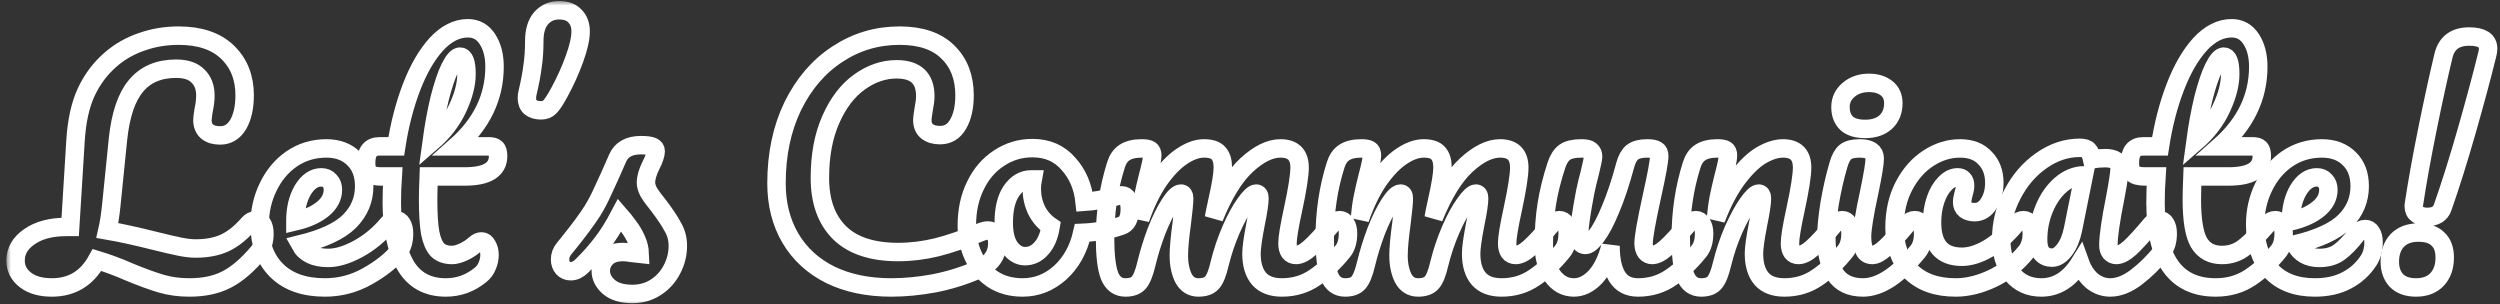 <svg width="271" height="33" viewBox="0 0 271 33" fill="none" xmlns="http://www.w3.org/2000/svg">
<rect x="0" y="0" width="271" height="33" fill="#333333" stroke="none"/>
<mask id="path-1-outside-1_3_9" maskUnits="userSpaceOnUse" x="0.688" y="0.112" width="271" height="33" fill="black">
<rect fill="white" x="0.688" y="0.112" width="271" height="33"/>
<path d="M27.768 23.864C28.045 23.864 28.259 23.992 28.408 24.248C28.579 24.504 28.664 24.856 28.664 25.304C28.664 26.136 28.461 26.797 28.056 27.288C26.861 28.717 25.699 29.72 24.568 30.296C23.459 30.872 22.115 31.16 20.536 31.16C19.427 31.16 18.403 31.021 17.464 30.744C16.525 30.467 15.384 30.051 14.04 29.496C12.824 28.963 11.651 28.525 10.52 28.184C9.432 30.168 7.8 31.16 5.624 31.16C4.429 31.16 3.48 30.893 2.776 30.36C2.051 29.805 1.688 29.101 1.688 28.248C1.688 27.203 2.189 26.339 3.192 25.656C4.195 24.952 5.528 24.6 7.192 24.6H7.608L8.184 15.288C8.312 13.155 8.696 11.395 9.336 10.008C9.976 8.621 10.861 7.437 11.992 6.456C12.973 5.603 14.093 4.963 15.352 4.536C16.611 4.088 17.944 3.864 19.352 3.864C21.656 3.864 23.427 4.461 24.664 5.656C25.901 6.851 26.52 8.408 26.52 10.328C26.52 11.629 26.285 12.685 25.816 13.496C25.347 14.285 24.696 14.68 23.864 14.68C23.267 14.68 22.797 14.541 22.456 14.264C22.115 13.965 21.944 13.549 21.944 13.016C21.944 12.824 21.987 12.472 22.072 11.96C22.2 11.363 22.264 10.829 22.264 10.36C22.264 9.464 21.997 8.76 21.464 8.248C20.952 7.715 20.163 7.448 19.096 7.448C17.219 7.448 15.768 8.067 14.744 9.304C13.72 10.52 13.069 12.44 12.792 15.064L12.056 22.328C11.949 23.352 11.811 24.237 11.64 24.984C13.005 25.219 14.712 25.592 16.76 26.104C17.955 26.403 18.872 26.616 19.512 26.744C20.152 26.872 20.717 26.936 21.208 26.936C22.445 26.936 23.501 26.733 24.376 26.328C25.272 25.901 26.115 25.229 26.904 24.312C27.16 24.013 27.448 23.864 27.768 23.864Z"/>
<path d="M42.902 23.864C43.179 23.864 43.392 23.992 43.542 24.248C43.712 24.504 43.798 24.856 43.798 25.304C43.798 26.157 43.595 26.819 43.19 27.288C42.4 28.248 41.28 29.133 39.83 29.944C38.4 30.755 36.864 31.16 35.222 31.16C32.982 31.16 31.243 30.552 30.006 29.336C28.768 28.12 28.15 26.456 28.15 24.344C28.15 22.872 28.459 21.507 29.078 20.248C29.696 18.968 30.55 17.955 31.638 17.208C32.747 16.461 33.995 16.088 35.382 16.088C36.619 16.088 37.611 16.461 38.358 17.208C39.104 17.933 39.478 18.925 39.478 20.184C39.478 21.656 38.944 22.925 37.878 23.992C36.832 25.037 35.051 25.869 32.534 26.488C33.067 27.469 34.08 27.96 35.574 27.96C36.534 27.96 37.622 27.629 38.838 26.968C40.075 26.285 41.142 25.4 42.038 24.312C42.294 24.013 42.582 23.864 42.902 23.864ZM34.838 19.224C34.048 19.224 33.376 19.683 32.822 20.6C32.288 21.517 32.022 22.627 32.022 23.928V23.992C33.28 23.693 34.272 23.245 34.998 22.648C35.723 22.051 36.086 21.357 36.086 20.568C36.086 20.163 35.968 19.843 35.734 19.608C35.52 19.352 35.222 19.224 34.838 19.224Z"/>
<path d="M46.472 19.128C46.43 20.195 46.408 21.027 46.408 21.624C46.408 23.16 46.483 24.365 46.632 25.24C46.803 26.093 47.07 26.712 47.432 27.096C47.816 27.459 48.339 27.64 49 27.64C49.342 27.64 49.747 27.533 50.216 27.32C50.686 27.107 51.112 26.829 51.496 26.488C51.731 26.275 51.966 26.168 52.2 26.168C52.456 26.168 52.659 26.317 52.808 26.616C52.979 26.893 53.064 27.235 53.064 27.64C53.064 28.045 52.979 28.44 52.808 28.824C52.659 29.208 52.424 29.528 52.104 29.784C50.995 30.701 49.736 31.16 48.328 31.16C46.302 31.16 44.819 30.317 43.88 28.632C42.942 26.925 42.472 24.707 42.472 21.976C42.472 21.037 42.504 20.088 42.568 19.128H41.32C40.68 19.128 40.243 19.011 40.008 18.776C39.795 18.541 39.688 18.168 39.688 17.656C39.688 16.461 40.168 15.864 41.128 15.864H42.952C43.315 13.517 43.87 11.373 44.616 9.432C45.363 7.491 46.259 5.944 47.304 4.792C48.371 3.64 49.512 3.064 50.728 3.064C51.624 3.064 52.328 3.459 52.84 4.248C53.352 5.037 53.608 6.029 53.608 7.224C53.608 10.531 52.222 13.411 49.448 15.864H53.032C53.374 15.864 53.619 15.939 53.768 16.088C53.918 16.237 53.992 16.515 53.992 16.92C53.992 18.392 52.787 19.128 50.376 19.128H46.472ZM49.864 6.136C49.544 6.136 49.182 6.541 48.776 7.352C48.392 8.141 48.019 9.251 47.656 10.68C47.315 12.088 47.027 13.656 46.792 15.384C48.051 14.296 48.99 13.08 49.608 11.736C50.248 10.371 50.568 9.133 50.568 8.024C50.568 6.765 50.334 6.136 49.864 6.136Z"/>
<path d="M58.652 11.96C58.183 11.96 57.809 11.853 57.532 11.64C57.255 11.427 57.116 11.085 57.116 10.616C57.116 10.424 57.148 10.2 57.212 9.944C57.447 8.963 57.617 8.056 57.724 7.224C57.852 6.392 57.916 5.464 57.916 4.44C57.916 3.373 58.161 2.552 58.652 1.976C59.164 1.4 59.815 1.112 60.604 1.112C61.372 1.112 61.948 1.325 62.332 1.752C62.737 2.157 62.94 2.712 62.94 3.416C62.94 4.163 62.716 5.155 62.268 6.392C61.82 7.629 61.276 8.835 60.636 10.008C60.209 10.797 59.868 11.32 59.612 11.576C59.377 11.832 59.057 11.96 58.652 11.96Z"/>
<path d="M68.55 31.864C67.441 31.864 66.588 31.608 65.99 31.096C65.415 30.584 65.126 30.008 65.126 29.368C65.126 28.813 65.329 28.333 65.734 27.928C66.14 27.523 66.737 27.32 67.526 27.32C67.804 27.32 68.124 27.352 68.487 27.416C68.871 27.459 69.159 27.491 69.35 27.512C69.329 26.957 69.201 26.435 68.966 25.944C68.753 25.453 68.476 24.984 68.135 24.536C67.793 24.067 67.473 23.661 67.174 23.32C66.513 24.579 65.852 25.624 65.191 26.456C64.55 27.288 63.846 28.077 63.078 28.824C62.694 29.208 62.289 29.4 61.862 29.4C61.521 29.4 61.244 29.283 61.031 29.048C60.817 28.792 60.711 28.483 60.711 28.12C60.711 27.693 60.86 27.299 61.158 26.936L61.575 26.424C62.748 24.973 63.633 23.779 64.231 22.84C64.615 22.221 64.999 21.485 65.382 20.632C65.788 19.779 66.311 18.616 66.951 17.144C67.356 16.205 68.198 15.736 69.478 15.736C70.076 15.736 70.492 15.789 70.727 15.896C70.961 16.003 71.079 16.173 71.079 16.408C71.079 16.536 71.036 16.739 70.951 17.016C70.865 17.293 70.748 17.571 70.599 17.848C70.215 18.616 70.022 19.267 70.022 19.8C70.022 20.12 70.129 20.472 70.343 20.856C70.577 21.24 70.929 21.72 71.398 22.296C72.081 23.192 72.593 23.96 72.934 24.6C73.297 25.219 73.478 25.901 73.478 26.648C73.478 27.544 73.265 28.397 72.838 29.208C72.433 29.997 71.857 30.637 71.111 31.128C70.364 31.619 69.51 31.864 68.55 31.864Z"/>
<path d="M96.621 31.16C94.082 31.16 91.874 30.701 89.997 29.784C88.12 28.845 86.68 27.523 85.677 25.816C84.674 24.109 84.173 22.125 84.173 19.864C84.173 16.728 84.76 13.944 85.933 11.512C87.128 9.08 88.738 7.203 90.765 5.88C92.792 4.536 95.042 3.864 97.517 3.864C99.821 3.864 101.57 4.461 102.765 5.656C103.96 6.829 104.557 8.387 104.557 10.328C104.557 11.629 104.322 12.675 103.853 13.464C103.405 14.253 102.754 14.648 101.901 14.648C101.304 14.648 100.834 14.509 100.493 14.232C100.152 13.955 99.981 13.549 99.981 13.016C99.981 12.824 100.024 12.472 100.109 11.96C100.237 11.32 100.301 10.808 100.301 10.424C100.301 8.483 99.266 7.512 97.197 7.512C95.789 7.512 94.445 7.971 93.165 8.888C91.885 9.805 90.85 11.16 90.061 12.952C89.272 14.723 88.877 16.835 88.877 19.288C88.877 21.848 89.592 23.832 91.021 25.24C92.45 26.627 94.562 27.32 97.357 27.32C98.744 27.32 100.141 27.149 101.549 26.808C102.978 26.445 104.557 25.901 106.285 25.176C106.605 25.048 106.872 24.984 107.085 24.984C107.426 24.984 107.682 25.112 107.853 25.368C108.024 25.624 108.109 25.955 108.109 26.36C108.109 27.661 107.405 28.621 105.997 29.24C104.482 29.901 102.904 30.392 101.261 30.712C99.64 31.011 98.093 31.16 96.621 31.16Z"/>
<path d="M121.606 21.176C121.883 21.176 122.097 21.315 122.246 21.592C122.395 21.869 122.47 22.221 122.47 22.648C122.47 23.672 122.161 24.28 121.542 24.472C120.262 24.92 118.854 25.176 117.318 25.24C116.913 27.032 116.113 28.472 114.918 29.56C113.723 30.627 112.369 31.16 110.854 31.16C109.574 31.16 108.475 30.851 107.558 30.232C106.662 29.613 105.979 28.792 105.51 27.768C105.041 26.744 104.806 25.635 104.806 24.44C104.806 22.819 105.115 21.379 105.734 20.12C106.353 18.84 107.206 17.848 108.294 17.144C109.382 16.419 110.587 16.056 111.91 16.056C113.531 16.056 114.833 16.621 115.814 17.752C116.817 18.861 117.403 20.237 117.574 21.88C118.577 21.816 119.771 21.603 121.158 21.24C121.329 21.197 121.478 21.176 121.606 21.176ZM111.11 27.768C111.793 27.768 112.379 27.491 112.87 26.936C113.382 26.381 113.723 25.581 113.894 24.536C113.233 24.088 112.721 23.501 112.358 22.776C112.017 22.051 111.846 21.283 111.846 20.472C111.846 20.131 111.878 19.789 111.942 19.448H111.782C110.929 19.448 110.214 19.864 109.638 20.696C109.083 21.507 108.806 22.659 108.806 24.152C108.806 25.325 109.03 26.221 109.478 26.84C109.947 27.459 110.491 27.768 111.11 27.768Z"/>
<path d="M121.995 31.16C121.185 31.16 120.609 30.733 120.268 29.88C119.948 29.027 119.787 27.661 119.787 25.784C119.787 23.011 120.182 20.376 120.971 17.88C121.163 17.261 121.473 16.813 121.899 16.536C122.347 16.237 122.966 16.088 123.756 16.088C124.182 16.088 124.481 16.141 124.651 16.248C124.822 16.355 124.908 16.557 124.908 16.856C124.908 17.197 124.747 17.965 124.427 19.16C124.214 20.013 124.043 20.76 123.915 21.4C123.787 22.019 123.681 22.797 123.595 23.736C124.171 22.072 124.854 20.664 125.644 19.512C126.454 18.36 127.275 17.507 128.107 16.952C128.961 16.376 129.761 16.088 130.508 16.088C131.254 16.088 131.777 16.259 132.076 16.6C132.396 16.941 132.555 17.464 132.555 18.168C132.555 18.851 132.353 20.088 131.947 21.88C131.777 22.648 131.66 23.224 131.596 23.608C132.662 20.984 133.846 19.075 135.148 17.88C136.449 16.685 137.665 16.088 138.796 16.088C140.182 16.088 140.876 16.781 140.876 18.168C140.876 19 140.641 20.504 140.172 22.68C139.766 24.536 139.564 25.763 139.564 26.36C139.564 27.213 139.873 27.64 140.492 27.64C140.918 27.64 141.419 27.384 141.995 26.872C142.593 26.339 143.382 25.485 144.363 24.312C144.619 24.013 144.908 23.864 145.228 23.864C145.505 23.864 145.718 23.992 145.868 24.248C146.038 24.504 146.124 24.856 146.124 25.304C146.124 26.157 145.921 26.819 145.516 27.288C144.598 28.419 143.606 29.347 142.54 30.072C141.494 30.797 140.3 31.16 138.956 31.16C137.868 31.16 137.046 30.851 136.492 30.232C135.937 29.592 135.66 28.675 135.66 27.48C135.66 26.883 135.809 25.816 136.107 24.28C136.385 22.936 136.523 22.008 136.523 21.496C136.523 21.155 136.406 20.984 136.172 20.984C135.894 20.984 135.5 21.347 134.988 22.072C134.476 22.776 133.964 23.715 133.452 24.888C132.94 26.061 132.524 27.299 132.204 28.6C131.969 29.624 131.692 30.307 131.372 30.648C131.073 30.989 130.582 31.16 129.9 31.16C129.196 31.16 128.662 30.829 128.299 30.168C127.958 29.485 127.787 28.664 127.787 27.704C127.787 26.893 127.894 25.72 128.107 24.184C128.278 22.819 128.364 21.923 128.364 21.496C128.364 21.155 128.246 20.984 128.011 20.984C127.691 20.984 127.286 21.368 126.796 22.136C126.305 22.904 125.825 23.885 125.355 25.08C124.907 26.275 124.545 27.448 124.268 28.6C124.033 29.603 123.756 30.285 123.436 30.648C123.137 30.989 122.657 31.16 121.995 31.16Z"/>
<path d="M145.808 31.16C144.997 31.16 144.421 30.733 144.08 29.88C143.76 29.027 143.6 27.661 143.6 25.784C143.6 23.011 143.995 20.376 144.784 17.88C144.976 17.261 145.285 16.813 145.712 16.536C146.16 16.237 146.779 16.088 147.568 16.088C147.995 16.088 148.293 16.141 148.464 16.248C148.635 16.355 148.72 16.557 148.72 16.856C148.72 17.197 148.56 17.965 148.24 19.16C148.027 20.013 147.856 20.76 147.728 21.4C147.6 22.019 147.493 22.797 147.408 23.736C147.984 22.072 148.667 20.664 149.456 19.512C150.267 18.36 151.088 17.507 151.92 16.952C152.773 16.376 153.573 16.088 154.32 16.088C155.067 16.088 155.589 16.259 155.888 16.6C156.208 16.941 156.368 17.464 156.368 18.168C156.368 18.851 156.165 20.088 155.76 21.88C155.589 22.648 155.472 23.224 155.408 23.608C156.475 20.984 157.659 19.075 158.96 17.88C160.261 16.685 161.477 16.088 162.608 16.088C163.995 16.088 164.688 16.781 164.688 18.168C164.688 19 164.453 20.504 163.984 22.68C163.579 24.536 163.376 25.763 163.376 26.36C163.376 27.213 163.685 27.64 164.304 27.64C164.731 27.64 165.232 27.384 165.808 26.872C166.405 26.339 167.195 25.485 168.176 24.312C168.432 24.013 168.72 23.864 169.04 23.864C169.317 23.864 169.531 23.992 169.68 24.248C169.851 24.504 169.936 24.856 169.936 25.304C169.936 26.157 169.733 26.819 169.328 27.288C168.411 28.419 167.419 29.347 166.352 30.072C165.307 30.797 164.112 31.16 162.768 31.16C161.68 31.16 160.859 30.851 160.304 30.232C159.749 29.592 159.472 28.675 159.472 27.48C159.472 26.883 159.621 25.816 159.92 24.28C160.197 22.936 160.336 22.008 160.336 21.496C160.336 21.155 160.219 20.984 159.984 20.984C159.707 20.984 159.312 21.347 158.8 22.072C158.288 22.776 157.776 23.715 157.264 24.888C156.752 26.061 156.336 27.299 156.016 28.6C155.781 29.624 155.504 30.307 155.184 30.648C154.885 30.989 154.395 31.16 153.712 31.16C153.008 31.16 152.475 30.829 152.112 30.168C151.771 29.485 151.6 28.664 151.6 27.704C151.6 26.893 151.707 25.72 151.92 24.184C152.091 22.819 152.176 21.923 152.176 21.496C152.176 21.155 152.059 20.984 151.824 20.984C151.504 20.984 151.099 21.368 150.608 22.136C150.117 22.904 149.637 23.885 149.168 25.08C148.72 26.275 148.357 27.448 148.08 28.6C147.845 29.603 147.568 30.285 147.248 30.648C146.949 30.989 146.469 31.16 145.808 31.16Z"/>
<path d="M170.613 31.16C169.653 31.16 168.863 30.723 168.245 29.848C167.647 28.952 167.348 27.843 167.348 26.52C167.348 24.92 167.455 23.459 167.669 22.136C167.882 20.792 168.234 19.373 168.725 17.88C168.938 17.24 169.236 16.781 169.62 16.504C170.004 16.227 170.613 16.088 171.445 16.088C171.914 16.088 172.234 16.163 172.404 16.312C172.596 16.461 172.693 16.685 172.693 16.984C172.693 17.155 172.575 17.731 172.34 18.712C172.127 19.501 171.957 20.216 171.829 20.856C171.402 23.096 171.189 24.589 171.189 25.336C171.189 25.784 171.242 26.104 171.348 26.296C171.455 26.467 171.626 26.552 171.861 26.552C172.181 26.552 172.575 26.232 173.044 25.592C173.535 24.952 174.047 23.981 174.581 22.68C175.135 21.379 175.668 19.779 176.18 17.88C176.351 17.24 176.607 16.781 176.949 16.504C177.311 16.227 177.845 16.088 178.549 16.088C179.039 16.088 179.38 16.152 179.572 16.28C179.764 16.387 179.861 16.6 179.861 16.92C179.861 17.453 179.594 18.915 179.061 21.304C178.463 24.035 178.165 25.72 178.165 26.36C178.165 26.765 178.25 27.085 178.421 27.32C178.591 27.533 178.815 27.64 179.092 27.64C179.519 27.64 180.02 27.384 180.596 26.872C181.194 26.339 181.983 25.485 182.965 24.312C183.221 24.013 183.509 23.864 183.829 23.864C184.106 23.864 184.319 23.992 184.469 24.248C184.639 24.504 184.725 24.856 184.725 25.304C184.725 26.157 184.522 26.819 184.117 27.288C183.199 28.419 182.207 29.347 181.141 30.072C180.095 30.797 178.901 31.16 177.557 31.16C176.533 31.16 175.775 30.765 175.285 29.976C174.815 29.187 174.581 28.077 174.581 26.648C174.218 28.099 173.674 29.219 172.949 30.008C172.223 30.776 171.445 31.16 170.613 31.16Z"/>
<path d="M184.402 31.16C183.591 31.16 183.015 30.733 182.674 29.88C182.354 29.027 182.194 27.661 182.194 25.784C182.194 23.011 182.588 20.376 183.378 17.88C183.57 17.261 183.879 16.813 184.306 16.536C184.754 16.237 185.372 16.088 186.162 16.088C186.588 16.088 186.887 16.141 187.058 16.248C187.228 16.355 187.314 16.557 187.314 16.856C187.314 17.197 187.154 17.965 186.834 19.16C186.62 20.013 186.45 20.76 186.322 21.4C186.194 22.04 186.087 22.829 186.002 23.768C186.706 21.933 187.495 20.44 188.37 19.288C189.244 18.136 190.098 17.315 190.93 16.824C191.783 16.333 192.562 16.088 193.266 16.088C194.652 16.088 195.346 16.781 195.346 18.168C195.346 19 195.111 20.504 194.642 22.68C194.236 24.536 194.034 25.763 194.034 26.36C194.034 27.213 194.343 27.64 194.962 27.64C195.388 27.64 195.89 27.384 196.466 26.872C197.063 26.339 197.852 25.485 198.834 24.312C199.09 24.013 199.378 23.864 199.698 23.864C199.975 23.864 200.188 23.992 200.338 24.248C200.508 24.504 200.594 24.856 200.594 25.304C200.594 26.157 200.391 26.819 199.986 27.288C199.068 28.419 198.076 29.347 197.01 30.072C195.964 30.797 194.77 31.16 193.426 31.16C192.338 31.16 191.516 30.851 190.962 30.232C190.407 29.592 190.13 28.675 190.13 27.48C190.13 26.883 190.279 25.816 190.578 24.28C190.855 22.936 190.994 22.008 190.994 21.496C190.994 21.155 190.876 20.984 190.642 20.984C190.364 20.984 189.97 21.347 189.458 22.072C188.967 22.776 188.455 23.715 187.922 24.888C187.41 26.061 186.994 27.299 186.674 28.6C186.439 29.603 186.162 30.285 185.842 30.648C185.543 30.989 185.063 31.16 184.402 31.16Z"/>
<path d="M202.197 13.976C201.301 13.976 200.629 13.773 200.181 13.368C199.733 12.941 199.509 12.355 199.509 11.608C199.509 10.861 199.797 10.243 200.373 9.752C200.97 9.24 201.706 8.984 202.581 8.984C203.37 8.984 204.01 9.176 204.501 9.56C204.991 9.944 205.237 10.488 205.237 11.192C205.237 12.045 204.959 12.728 204.405 13.24C203.85 13.731 203.114 13.976 202.197 13.976ZM201.941 31.16C200.554 31.16 199.541 30.669 198.901 29.688C198.282 28.707 197.973 27.405 197.973 25.784C197.973 24.824 198.09 23.597 198.325 22.104C198.581 20.589 198.901 19.181 199.285 17.88C199.477 17.197 199.733 16.728 200.053 16.472C200.373 16.216 200.885 16.088 201.589 16.088C202.677 16.088 203.221 16.451 203.221 17.176C203.221 17.709 203.018 18.947 202.613 20.888C202.101 23.235 201.845 24.824 201.845 25.656C201.845 26.296 201.93 26.787 202.101 27.128C202.271 27.469 202.559 27.64 202.965 27.64C203.349 27.64 203.829 27.373 204.405 26.84C204.981 26.307 205.749 25.464 206.709 24.312C206.965 24.013 207.253 23.864 207.573 23.864C207.85 23.864 208.063 23.992 208.213 24.248C208.383 24.504 208.469 24.856 208.469 25.304C208.469 26.157 208.266 26.819 207.861 27.288C205.749 29.869 203.775 31.16 201.941 31.16Z"/>
<path d="M211.992 31.16C209.901 31.16 208.269 30.573 207.096 29.4C205.944 28.205 205.368 26.637 205.368 24.696C205.368 22.968 205.709 21.453 206.392 20.152C207.074 18.851 207.96 17.848 209.048 17.144C210.136 16.44 211.277 16.088 212.472 16.088C213.645 16.088 214.552 16.44 215.192 17.144C215.853 17.827 216.184 18.712 216.184 19.8C216.184 20.696 215.981 21.453 215.576 22.072C215.192 22.691 214.68 23 214.04 23C213.634 23 213.304 22.904 213.048 22.712C212.813 22.52 212.696 22.253 212.696 21.912C212.696 21.763 212.717 21.592 212.76 21.4C212.802 21.208 212.834 21.069 212.856 20.984C212.962 20.664 213.016 20.365 213.016 20.088C213.016 19.811 212.941 19.597 212.792 19.448C212.664 19.299 212.472 19.224 212.216 19.224C211.725 19.224 211.266 19.448 210.84 19.896C210.413 20.323 210.072 20.909 209.816 21.656C209.56 22.403 209.432 23.224 209.432 24.12C209.432 26.595 210.509 27.832 212.664 27.832C213.538 27.832 214.477 27.544 215.48 26.968C216.504 26.371 217.506 25.485 218.488 24.312C218.744 24.013 219.032 23.864 219.352 23.864C219.629 23.864 219.842 23.992 219.992 24.248C220.162 24.504 220.248 24.856 220.248 25.304C220.248 26.115 220.045 26.776 219.64 27.288C218.637 28.525 217.432 29.485 216.024 30.168C214.637 30.829 213.293 31.16 211.992 31.16Z"/>
<path d="M221.285 31.16C219.962 31.16 218.906 30.68 218.117 29.72C217.327 28.76 216.932 27.501 216.932 25.944C216.932 24.237 217.327 22.627 218.117 21.112C218.906 19.576 219.951 18.349 221.253 17.432C222.575 16.493 223.973 16.024 225.445 16.024C225.914 16.024 226.223 16.12 226.372 16.312C226.543 16.483 226.682 16.803 226.788 17.272C227.236 17.187 227.706 17.144 228.197 17.144C229.242 17.144 229.764 17.517 229.764 18.264C229.764 18.712 229.604 19.779 229.285 21.464C228.794 23.917 228.549 25.624 228.549 26.584C228.549 26.904 228.623 27.16 228.773 27.352C228.943 27.544 229.157 27.64 229.413 27.64C229.818 27.64 230.309 27.384 230.885 26.872C231.461 26.339 232.239 25.485 233.221 24.312C233.477 24.013 233.765 23.864 234.085 23.864C234.362 23.864 234.575 23.992 234.725 24.248C234.895 24.504 234.98 24.856 234.98 25.304C234.98 26.157 234.778 26.819 234.372 27.288C233.498 28.376 232.57 29.293 231.589 30.04C230.607 30.787 229.658 31.16 228.74 31.16C228.036 31.16 227.386 30.925 226.788 30.456C226.212 29.965 225.775 29.304 225.477 28.472C224.367 30.264 222.97 31.16 221.285 31.16ZM222.436 27.928C222.906 27.928 223.354 27.651 223.781 27.096C224.207 26.541 224.516 25.805 224.708 24.888L225.893 19C224.997 19.021 224.164 19.363 223.396 20.024C222.65 20.664 222.053 21.517 221.605 22.584C221.157 23.651 220.932 24.781 220.932 25.976C220.932 26.637 221.06 27.128 221.316 27.448C221.594 27.768 221.967 27.928 222.436 27.928Z"/>
<path d="M246.652 23.864C246.929 23.864 247.142 23.992 247.292 24.248C247.462 24.504 247.548 24.856 247.548 25.304C247.548 26.157 247.345 26.819 246.94 27.288C246.022 28.419 245.02 29.347 243.932 30.072C242.844 30.797 241.596 31.16 240.188 31.16C235.836 31.16 233.66 28.099 233.66 21.976C233.66 21.037 233.692 20.088 233.756 19.128H232.508C231.868 19.128 231.43 19.011 231.196 18.776C230.982 18.541 230.876 18.168 230.876 17.656C230.876 16.461 231.356 15.864 232.316 15.864H234.14C234.502 13.517 235.057 11.373 235.804 9.432C236.55 7.491 237.446 5.944 238.492 4.792C239.558 3.64 240.7 3.064 241.916 3.064C242.812 3.064 243.516 3.459 244.028 4.248C244.54 5.037 244.796 6.029 244.796 7.224C244.796 10.531 243.409 13.411 240.636 15.864H244.22C244.561 15.864 244.806 15.939 244.956 16.088C245.105 16.237 245.18 16.515 245.18 16.92C245.18 18.392 243.974 19.128 241.564 19.128H237.66C237.617 20.195 237.596 21.027 237.596 21.624C237.596 23.843 237.852 25.4 238.364 26.296C238.897 27.192 239.729 27.64 240.86 27.64C241.777 27.64 242.588 27.363 243.292 26.808C243.996 26.253 244.828 25.421 245.788 24.312C246.044 24.013 246.332 23.864 246.652 23.864ZM241.052 6.136C240.732 6.136 240.369 6.541 239.964 7.352C239.58 8.141 239.206 9.251 238.844 10.68C238.502 12.088 238.214 13.656 237.98 15.384C239.238 14.296 240.177 13.08 240.796 11.736C241.436 10.371 241.756 9.133 241.756 8.024C241.756 6.765 241.521 6.136 241.052 6.136Z"/>
<path d="M256.398 24.824C256.676 24.824 256.889 24.952 257.038 25.208C257.209 25.464 257.294 25.816 257.294 26.264C257.294 27.032 257.113 27.693 256.75 28.248C256.153 29.165 255.364 29.88 254.382 30.392C253.422 30.904 252.27 31.16 250.926 31.16C248.878 31.16 247.289 30.552 246.158 29.336C245.028 28.099 244.462 26.435 244.462 24.344C244.462 22.872 244.772 21.507 245.39 20.248C246.009 18.968 246.862 17.955 247.95 17.208C249.06 16.461 250.308 16.088 251.694 16.088C252.932 16.088 253.924 16.461 254.67 17.208C255.417 17.933 255.79 18.925 255.79 20.184C255.79 21.656 255.257 22.925 254.19 23.992C253.145 25.037 251.353 25.869 248.814 26.488C249.326 27.469 250.19 27.96 251.406 27.96C252.281 27.96 252.996 27.757 253.55 27.352C254.126 26.947 254.788 26.264 255.534 25.304C255.79 24.984 256.078 24.824 256.398 24.824ZM251.15 19.224C250.361 19.224 249.689 19.683 249.134 20.6C248.601 21.517 248.334 22.627 248.334 23.928V23.992C249.593 23.693 250.585 23.245 251.31 22.648C252.036 22.051 252.398 21.357 252.398 20.568C252.398 20.163 252.281 19.843 252.046 19.608C251.833 19.352 251.534 19.224 251.15 19.224Z"/>
<path d="M263.12 23.512C262.693 23.512 262.341 23.416 262.064 23.224C261.787 23.032 261.648 22.733 261.648 22.328L261.68 22.072C262.043 19.683 262.533 16.963 263.152 13.912C263.771 10.861 264.347 8.227 264.88 6.008C265.221 4.643 266.149 3.96 267.664 3.96C269.029 3.96 269.712 4.397 269.712 5.272C269.712 5.464 269.68 5.677 269.616 5.912C269.061 8.173 268.325 10.915 267.408 14.136C266.491 17.336 265.616 20.12 264.784 22.488C264.549 23.171 263.995 23.512 263.12 23.512ZM261.904 31.16C260.965 31.16 260.251 30.904 259.76 30.392C259.291 29.88 259.056 29.208 259.056 28.376C259.056 27.416 259.323 26.648 259.856 26.072C260.411 25.496 261.179 25.208 262.16 25.208C263.099 25.208 263.803 25.443 264.272 25.912C264.763 26.36 265.008 27.032 265.008 27.928C265.008 28.909 264.731 29.699 264.176 30.296C263.621 30.872 262.864 31.16 261.904 31.16Z"/>
</mask>
<path d="M27.768 23.864C28.045 23.864 28.259 23.992 28.408 24.248C28.579 24.504 28.664 24.856 28.664 25.304C28.664 26.136 28.461 26.797 28.056 27.288C26.861 28.717 25.699 29.72 24.568 30.296C23.459 30.872 22.115 31.16 20.536 31.16C19.427 31.16 18.403 31.021 17.464 30.744C16.525 30.467 15.384 30.051 14.04 29.496C12.824 28.963 11.651 28.525 10.52 28.184C9.432 30.168 7.8 31.16 5.624 31.16C4.429 31.16 3.48 30.893 2.776 30.36C2.051 29.805 1.688 29.101 1.688 28.248C1.688 27.203 2.189 26.339 3.192 25.656C4.195 24.952 5.528 24.6 7.192 24.6H7.608L8.184 15.288C8.312 13.155 8.696 11.395 9.336 10.008C9.976 8.621 10.861 7.437 11.992 6.456C12.973 5.603 14.093 4.963 15.352 4.536C16.611 4.088 17.944 3.864 19.352 3.864C21.656 3.864 23.427 4.461 24.664 5.656C25.901 6.851 26.52 8.408 26.52 10.328C26.52 11.629 26.285 12.685 25.816 13.496C25.347 14.285 24.696 14.68 23.864 14.68C23.267 14.68 22.797 14.541 22.456 14.264C22.115 13.965 21.944 13.549 21.944 13.016C21.944 12.824 21.987 12.472 22.072 11.96C22.2 11.363 22.264 10.829 22.264 10.36C22.264 9.464 21.997 8.76 21.464 8.248C20.952 7.715 20.163 7.448 19.096 7.448C17.219 7.448 15.768 8.067 14.744 9.304C13.72 10.52 13.069 12.44 12.792 15.064L12.056 22.328C11.949 23.352 11.811 24.237 11.64 24.984C13.005 25.219 14.712 25.592 16.76 26.104C17.955 26.403 18.872 26.616 19.512 26.744C20.152 26.872 20.717 26.936 21.208 26.936C22.445 26.936 23.501 26.733 24.376 26.328C25.272 25.901 26.115 25.229 26.904 24.312C27.16 24.013 27.448 23.864 27.768 23.864Z" stroke="white" stroke-width="2" mask="url(#path-1-outside-1_3_9)"/>
<path d="M42.902 23.864C43.179 23.864 43.392 23.992 43.542 24.248C43.712 24.504 43.798 24.856 43.798 25.304C43.798 26.157 43.595 26.819 43.19 27.288C42.4 28.248 41.28 29.133 39.83 29.944C38.4 30.755 36.864 31.16 35.222 31.16C32.982 31.16 31.243 30.552 30.006 29.336C28.768 28.12 28.15 26.456 28.15 24.344C28.15 22.872 28.459 21.507 29.078 20.248C29.696 18.968 30.55 17.955 31.638 17.208C32.747 16.461 33.995 16.088 35.382 16.088C36.619 16.088 37.611 16.461 38.358 17.208C39.104 17.933 39.478 18.925 39.478 20.184C39.478 21.656 38.944 22.925 37.878 23.992C36.832 25.037 35.051 25.869 32.534 26.488C33.067 27.469 34.08 27.96 35.574 27.96C36.534 27.96 37.622 27.629 38.838 26.968C40.075 26.285 41.142 25.4 42.038 24.312C42.294 24.013 42.582 23.864 42.902 23.864ZM34.838 19.224C34.048 19.224 33.376 19.683 32.822 20.6C32.288 21.517 32.022 22.627 32.022 23.928V23.992C33.28 23.693 34.272 23.245 34.998 22.648C35.723 22.051 36.086 21.357 36.086 20.568C36.086 20.163 35.968 19.843 35.734 19.608C35.52 19.352 35.222 19.224 34.838 19.224Z" stroke="white" stroke-width="2" mask="url(#path-1-outside-1_3_9)"/>
<path d="M46.472 19.128C46.43 20.195 46.408 21.027 46.408 21.624C46.408 23.16 46.483 24.365 46.632 25.24C46.803 26.093 47.07 26.712 47.432 27.096C47.816 27.459 48.339 27.64 49 27.64C49.342 27.64 49.747 27.533 50.216 27.32C50.686 27.107 51.112 26.829 51.496 26.488C51.731 26.275 51.966 26.168 52.2 26.168C52.456 26.168 52.659 26.317 52.808 26.616C52.979 26.893 53.064 27.235 53.064 27.64C53.064 28.045 52.979 28.44 52.808 28.824C52.659 29.208 52.424 29.528 52.104 29.784C50.995 30.701 49.736 31.16 48.328 31.16C46.302 31.16 44.819 30.317 43.88 28.632C42.942 26.925 42.472 24.707 42.472 21.976C42.472 21.037 42.504 20.088 42.568 19.128H41.32C40.68 19.128 40.243 19.011 40.008 18.776C39.795 18.541 39.688 18.168 39.688 17.656C39.688 16.461 40.168 15.864 41.128 15.864H42.952C43.315 13.517 43.87 11.373 44.616 9.432C45.363 7.491 46.259 5.944 47.304 4.792C48.371 3.64 49.512 3.064 50.728 3.064C51.624 3.064 52.328 3.459 52.84 4.248C53.352 5.037 53.608 6.029 53.608 7.224C53.608 10.531 52.222 13.411 49.448 15.864H53.032C53.374 15.864 53.619 15.939 53.768 16.088C53.918 16.237 53.992 16.515 53.992 16.92C53.992 18.392 52.787 19.128 50.376 19.128H46.472ZM49.864 6.136C49.544 6.136 49.182 6.541 48.776 7.352C48.392 8.141 48.019 9.251 47.656 10.68C47.315 12.088 47.027 13.656 46.792 15.384C48.051 14.296 48.99 13.08 49.608 11.736C50.248 10.371 50.568 9.133 50.568 8.024C50.568 6.765 50.334 6.136 49.864 6.136Z" stroke="white" stroke-width="2" mask="url(#path-1-outside-1_3_9)"/>
<path d="M58.652 11.96C58.183 11.96 57.809 11.853 57.532 11.64C57.255 11.427 57.116 11.085 57.116 10.616C57.116 10.424 57.148 10.2 57.212 9.944C57.447 8.963 57.617 8.056 57.724 7.224C57.852 6.392 57.916 5.464 57.916 4.44C57.916 3.373 58.161 2.552 58.652 1.976C59.164 1.4 59.815 1.112 60.604 1.112C61.372 1.112 61.948 1.325 62.332 1.752C62.737 2.157 62.94 2.712 62.94 3.416C62.94 4.163 62.716 5.155 62.268 6.392C61.82 7.629 61.276 8.835 60.636 10.008C60.209 10.797 59.868 11.32 59.612 11.576C59.377 11.832 59.057 11.96 58.652 11.96Z" stroke="white" stroke-width="2" mask="url(#path-1-outside-1_3_9)"/>
<path d="M68.55 31.864C67.441 31.864 66.588 31.608 65.99 31.096C65.415 30.584 65.126 30.008 65.126 29.368C65.126 28.813 65.329 28.333 65.734 27.928C66.14 27.523 66.737 27.32 67.526 27.32C67.804 27.32 68.124 27.352 68.487 27.416C68.871 27.459 69.159 27.491 69.35 27.512C69.329 26.957 69.201 26.435 68.966 25.944C68.753 25.453 68.476 24.984 68.135 24.536C67.793 24.067 67.473 23.661 67.174 23.32C66.513 24.579 65.852 25.624 65.191 26.456C64.55 27.288 63.846 28.077 63.078 28.824C62.694 29.208 62.289 29.4 61.862 29.4C61.521 29.4 61.244 29.283 61.031 29.048C60.817 28.792 60.711 28.483 60.711 28.12C60.711 27.693 60.86 27.299 61.158 26.936L61.575 26.424C62.748 24.973 63.633 23.779 64.231 22.84C64.615 22.221 64.999 21.485 65.382 20.632C65.788 19.779 66.311 18.616 66.951 17.144C67.356 16.205 68.198 15.736 69.478 15.736C70.076 15.736 70.492 15.789 70.727 15.896C70.961 16.003 71.079 16.173 71.079 16.408C71.079 16.536 71.036 16.739 70.951 17.016C70.865 17.293 70.748 17.571 70.599 17.848C70.215 18.616 70.022 19.267 70.022 19.8C70.022 20.12 70.129 20.472 70.343 20.856C70.577 21.24 70.929 21.72 71.398 22.296C72.081 23.192 72.593 23.96 72.934 24.6C73.297 25.219 73.478 25.901 73.478 26.648C73.478 27.544 73.265 28.397 72.838 29.208C72.433 29.997 71.857 30.637 71.111 31.128C70.364 31.619 69.51 31.864 68.55 31.864Z" stroke="white" stroke-width="2" mask="url(#path-1-outside-1_3_9)"/>
<path d="M96.621 31.16C94.082 31.16 91.874 30.701 89.997 29.784C88.12 28.845 86.68 27.523 85.677 25.816C84.674 24.109 84.173 22.125 84.173 19.864C84.173 16.728 84.76 13.944 85.933 11.512C87.128 9.08 88.738 7.203 90.765 5.88C92.792 4.536 95.042 3.864 97.517 3.864C99.821 3.864 101.57 4.461 102.765 5.656C103.96 6.829 104.557 8.387 104.557 10.328C104.557 11.629 104.322 12.675 103.853 13.464C103.405 14.253 102.754 14.648 101.901 14.648C101.304 14.648 100.834 14.509 100.493 14.232C100.152 13.955 99.981 13.549 99.981 13.016C99.981 12.824 100.024 12.472 100.109 11.96C100.237 11.32 100.301 10.808 100.301 10.424C100.301 8.483 99.266 7.512 97.197 7.512C95.789 7.512 94.445 7.971 93.165 8.888C91.885 9.805 90.85 11.16 90.061 12.952C89.272 14.723 88.877 16.835 88.877 19.288C88.877 21.848 89.592 23.832 91.021 25.24C92.45 26.627 94.562 27.32 97.357 27.32C98.744 27.32 100.141 27.149 101.549 26.808C102.978 26.445 104.557 25.901 106.285 25.176C106.605 25.048 106.872 24.984 107.085 24.984C107.426 24.984 107.682 25.112 107.853 25.368C108.024 25.624 108.109 25.955 108.109 26.36C108.109 27.661 107.405 28.621 105.997 29.24C104.482 29.901 102.904 30.392 101.261 30.712C99.64 31.011 98.093 31.16 96.621 31.16Z" stroke="white" stroke-width="2" mask="url(#path-1-outside-1_3_9)"/>
<path d="M121.606 21.176C121.883 21.176 122.097 21.315 122.246 21.592C122.395 21.869 122.47 22.221 122.47 22.648C122.47 23.672 122.161 24.28 121.542 24.472C120.262 24.92 118.854 25.176 117.318 25.24C116.913 27.032 116.113 28.472 114.918 29.56C113.723 30.627 112.369 31.16 110.854 31.16C109.574 31.16 108.475 30.851 107.558 30.232C106.662 29.613 105.979 28.792 105.51 27.768C105.041 26.744 104.806 25.635 104.806 24.44C104.806 22.819 105.115 21.379 105.734 20.12C106.353 18.84 107.206 17.848 108.294 17.144C109.382 16.419 110.587 16.056 111.91 16.056C113.531 16.056 114.833 16.621 115.814 17.752C116.817 18.861 117.403 20.237 117.574 21.88C118.577 21.816 119.771 21.603 121.158 21.24C121.329 21.197 121.478 21.176 121.606 21.176ZM111.11 27.768C111.793 27.768 112.379 27.491 112.87 26.936C113.382 26.381 113.723 25.581 113.894 24.536C113.233 24.088 112.721 23.501 112.358 22.776C112.017 22.051 111.846 21.283 111.846 20.472C111.846 20.131 111.878 19.789 111.942 19.448H111.782C110.929 19.448 110.214 19.864 109.638 20.696C109.083 21.507 108.806 22.659 108.806 24.152C108.806 25.325 109.03 26.221 109.478 26.84C109.947 27.459 110.491 27.768 111.11 27.768Z" stroke="white" stroke-width="2" mask="url(#path-1-outside-1_3_9)"/>
<path d="M121.995 31.16C121.185 31.16 120.609 30.733 120.268 29.88C119.948 29.027 119.787 27.661 119.787 25.784C119.787 23.011 120.182 20.376 120.971 17.88C121.163 17.261 121.473 16.813 121.899 16.536C122.347 16.237 122.966 16.088 123.756 16.088C124.182 16.088 124.481 16.141 124.651 16.248C124.822 16.355 124.908 16.557 124.908 16.856C124.908 17.197 124.747 17.965 124.427 19.16C124.214 20.013 124.043 20.76 123.915 21.4C123.787 22.019 123.681 22.797 123.595 23.736C124.171 22.072 124.854 20.664 125.644 19.512C126.454 18.36 127.275 17.507 128.107 16.952C128.961 16.376 129.761 16.088 130.508 16.088C131.254 16.088 131.777 16.259 132.076 16.6C132.396 16.941 132.555 17.464 132.555 18.168C132.555 18.851 132.353 20.088 131.947 21.88C131.777 22.648 131.66 23.224 131.596 23.608C132.662 20.984 133.846 19.075 135.148 17.88C136.449 16.685 137.665 16.088 138.796 16.088C140.182 16.088 140.876 16.781 140.876 18.168C140.876 19 140.641 20.504 140.172 22.68C139.766 24.536 139.564 25.763 139.564 26.36C139.564 27.213 139.873 27.64 140.492 27.64C140.918 27.64 141.419 27.384 141.995 26.872C142.593 26.339 143.382 25.485 144.363 24.312C144.619 24.013 144.908 23.864 145.228 23.864C145.505 23.864 145.718 23.992 145.868 24.248C146.038 24.504 146.124 24.856 146.124 25.304C146.124 26.157 145.921 26.819 145.516 27.288C144.598 28.419 143.606 29.347 142.54 30.072C141.494 30.797 140.3 31.16 138.956 31.16C137.868 31.16 137.046 30.851 136.492 30.232C135.937 29.592 135.66 28.675 135.66 27.48C135.66 26.883 135.809 25.816 136.107 24.28C136.385 22.936 136.523 22.008 136.523 21.496C136.523 21.155 136.406 20.984 136.172 20.984C135.894 20.984 135.5 21.347 134.988 22.072C134.476 22.776 133.964 23.715 133.452 24.888C132.94 26.061 132.524 27.299 132.204 28.6C131.969 29.624 131.692 30.307 131.372 30.648C131.073 30.989 130.582 31.16 129.9 31.16C129.196 31.16 128.662 30.829 128.299 30.168C127.958 29.485 127.787 28.664 127.787 27.704C127.787 26.893 127.894 25.72 128.107 24.184C128.278 22.819 128.364 21.923 128.364 21.496C128.364 21.155 128.246 20.984 128.011 20.984C127.691 20.984 127.286 21.368 126.796 22.136C126.305 22.904 125.825 23.885 125.355 25.08C124.907 26.275 124.545 27.448 124.268 28.6C124.033 29.603 123.756 30.285 123.436 30.648C123.137 30.989 122.657 31.16 121.995 31.16Z" stroke="white" stroke-width="2" mask="url(#path-1-outside-1_3_9)"/>
<path d="M145.808 31.16C144.997 31.16 144.421 30.733 144.08 29.88C143.76 29.027 143.6 27.661 143.6 25.784C143.6 23.011 143.995 20.376 144.784 17.88C144.976 17.261 145.285 16.813 145.712 16.536C146.16 16.237 146.779 16.088 147.568 16.088C147.995 16.088 148.293 16.141 148.464 16.248C148.635 16.355 148.72 16.557 148.72 16.856C148.72 17.197 148.56 17.965 148.24 19.16C148.027 20.013 147.856 20.76 147.728 21.4C147.6 22.019 147.493 22.797 147.408 23.736C147.984 22.072 148.667 20.664 149.456 19.512C150.267 18.36 151.088 17.507 151.92 16.952C152.773 16.376 153.573 16.088 154.32 16.088C155.067 16.088 155.589 16.259 155.888 16.6C156.208 16.941 156.368 17.464 156.368 18.168C156.368 18.851 156.165 20.088 155.76 21.88C155.589 22.648 155.472 23.224 155.408 23.608C156.475 20.984 157.659 19.075 158.96 17.88C160.261 16.685 161.477 16.088 162.608 16.088C163.995 16.088 164.688 16.781 164.688 18.168C164.688 19 164.453 20.504 163.984 22.68C163.579 24.536 163.376 25.763 163.376 26.36C163.376 27.213 163.685 27.64 164.304 27.64C164.731 27.64 165.232 27.384 165.808 26.872C166.405 26.339 167.195 25.485 168.176 24.312C168.432 24.013 168.72 23.864 169.04 23.864C169.317 23.864 169.531 23.992 169.68 24.248C169.851 24.504 169.936 24.856 169.936 25.304C169.936 26.157 169.733 26.819 169.328 27.288C168.411 28.419 167.419 29.347 166.352 30.072C165.307 30.797 164.112 31.16 162.768 31.16C161.68 31.16 160.859 30.851 160.304 30.232C159.749 29.592 159.472 28.675 159.472 27.48C159.472 26.883 159.621 25.816 159.92 24.28C160.197 22.936 160.336 22.008 160.336 21.496C160.336 21.155 160.219 20.984 159.984 20.984C159.707 20.984 159.312 21.347 158.8 22.072C158.288 22.776 157.776 23.715 157.264 24.888C156.752 26.061 156.336 27.299 156.016 28.6C155.781 29.624 155.504 30.307 155.184 30.648C154.885 30.989 154.395 31.16 153.712 31.16C153.008 31.16 152.475 30.829 152.112 30.168C151.771 29.485 151.6 28.664 151.6 27.704C151.6 26.893 151.707 25.72 151.92 24.184C152.091 22.819 152.176 21.923 152.176 21.496C152.176 21.155 152.059 20.984 151.824 20.984C151.504 20.984 151.099 21.368 150.608 22.136C150.117 22.904 149.637 23.885 149.168 25.08C148.72 26.275 148.357 27.448 148.08 28.6C147.845 29.603 147.568 30.285 147.248 30.648C146.949 30.989 146.469 31.16 145.808 31.16Z" stroke="white" stroke-width="2" mask="url(#path-1-outside-1_3_9)"/>
<path d="M170.613 31.16C169.653 31.16 168.863 30.723 168.245 29.848C167.647 28.952 167.348 27.843 167.348 26.52C167.348 24.92 167.455 23.459 167.669 22.136C167.882 20.792 168.234 19.373 168.725 17.88C168.938 17.24 169.236 16.781 169.62 16.504C170.004 16.227 170.613 16.088 171.445 16.088C171.914 16.088 172.234 16.163 172.404 16.312C172.596 16.461 172.693 16.685 172.693 16.984C172.693 17.155 172.575 17.731 172.34 18.712C172.127 19.501 171.957 20.216 171.829 20.856C171.402 23.096 171.189 24.589 171.189 25.336C171.189 25.784 171.242 26.104 171.348 26.296C171.455 26.467 171.626 26.552 171.861 26.552C172.181 26.552 172.575 26.232 173.044 25.592C173.535 24.952 174.047 23.981 174.581 22.68C175.135 21.379 175.668 19.779 176.18 17.88C176.351 17.24 176.607 16.781 176.949 16.504C177.311 16.227 177.845 16.088 178.549 16.088C179.039 16.088 179.38 16.152 179.572 16.28C179.764 16.387 179.861 16.6 179.861 16.92C179.861 17.453 179.594 18.915 179.061 21.304C178.463 24.035 178.165 25.72 178.165 26.36C178.165 26.765 178.25 27.085 178.421 27.32C178.591 27.533 178.815 27.64 179.092 27.64C179.519 27.64 180.02 27.384 180.596 26.872C181.194 26.339 181.983 25.485 182.965 24.312C183.221 24.013 183.509 23.864 183.829 23.864C184.106 23.864 184.319 23.992 184.469 24.248C184.639 24.504 184.725 24.856 184.725 25.304C184.725 26.157 184.522 26.819 184.117 27.288C183.199 28.419 182.207 29.347 181.141 30.072C180.095 30.797 178.901 31.16 177.557 31.16C176.533 31.16 175.775 30.765 175.285 29.976C174.815 29.187 174.581 28.077 174.581 26.648C174.218 28.099 173.674 29.219 172.949 30.008C172.223 30.776 171.445 31.16 170.613 31.16Z" stroke="white" stroke-width="2" mask="url(#path-1-outside-1_3_9)"/>
<path d="M184.402 31.16C183.591 31.16 183.015 30.733 182.674 29.88C182.354 29.027 182.194 27.661 182.194 25.784C182.194 23.011 182.588 20.376 183.378 17.88C183.57 17.261 183.879 16.813 184.306 16.536C184.754 16.237 185.372 16.088 186.162 16.088C186.588 16.088 186.887 16.141 187.058 16.248C187.228 16.355 187.314 16.557 187.314 16.856C187.314 17.197 187.154 17.965 186.834 19.16C186.62 20.013 186.45 20.76 186.322 21.4C186.194 22.04 186.087 22.829 186.002 23.768C186.706 21.933 187.495 20.44 188.37 19.288C189.244 18.136 190.098 17.315 190.93 16.824C191.783 16.333 192.562 16.088 193.266 16.088C194.652 16.088 195.346 16.781 195.346 18.168C195.346 19 195.111 20.504 194.642 22.68C194.236 24.536 194.034 25.763 194.034 26.36C194.034 27.213 194.343 27.64 194.962 27.64C195.388 27.64 195.89 27.384 196.466 26.872C197.063 26.339 197.852 25.485 198.834 24.312C199.09 24.013 199.378 23.864 199.698 23.864C199.975 23.864 200.188 23.992 200.338 24.248C200.508 24.504 200.594 24.856 200.594 25.304C200.594 26.157 200.391 26.819 199.986 27.288C199.068 28.419 198.076 29.347 197.01 30.072C195.964 30.797 194.77 31.16 193.426 31.16C192.338 31.16 191.516 30.851 190.962 30.232C190.407 29.592 190.13 28.675 190.13 27.48C190.13 26.883 190.279 25.816 190.578 24.28C190.855 22.936 190.994 22.008 190.994 21.496C190.994 21.155 190.876 20.984 190.642 20.984C190.364 20.984 189.97 21.347 189.458 22.072C188.967 22.776 188.455 23.715 187.922 24.888C187.41 26.061 186.994 27.299 186.674 28.6C186.439 29.603 186.162 30.285 185.842 30.648C185.543 30.989 185.063 31.16 184.402 31.16Z" stroke="white" stroke-width="2" mask="url(#path-1-outside-1_3_9)"/>
<path d="M202.197 13.976C201.301 13.976 200.629 13.773 200.181 13.368C199.733 12.941 199.509 12.355 199.509 11.608C199.509 10.861 199.797 10.243 200.373 9.752C200.97 9.24 201.706 8.984 202.581 8.984C203.37 8.984 204.01 9.176 204.501 9.56C204.991 9.944 205.237 10.488 205.237 11.192C205.237 12.045 204.959 12.728 204.405 13.24C203.85 13.731 203.114 13.976 202.197 13.976ZM201.941 31.16C200.554 31.16 199.541 30.669 198.901 29.688C198.282 28.707 197.973 27.405 197.973 25.784C197.973 24.824 198.09 23.597 198.325 22.104C198.581 20.589 198.901 19.181 199.285 17.88C199.477 17.197 199.733 16.728 200.053 16.472C200.373 16.216 200.885 16.088 201.589 16.088C202.677 16.088 203.221 16.451 203.221 17.176C203.221 17.709 203.018 18.947 202.613 20.888C202.101 23.235 201.845 24.824 201.845 25.656C201.845 26.296 201.93 26.787 202.101 27.128C202.271 27.469 202.559 27.64 202.965 27.64C203.349 27.64 203.829 27.373 204.405 26.84C204.981 26.307 205.749 25.464 206.709 24.312C206.965 24.013 207.253 23.864 207.573 23.864C207.85 23.864 208.063 23.992 208.213 24.248C208.383 24.504 208.469 24.856 208.469 25.304C208.469 26.157 208.266 26.819 207.861 27.288C205.749 29.869 203.775 31.16 201.941 31.16Z" stroke="white" stroke-width="2" mask="url(#path-1-outside-1_3_9)"/>
<path d="M211.992 31.16C209.901 31.16 208.269 30.573 207.096 29.4C205.944 28.205 205.368 26.637 205.368 24.696C205.368 22.968 205.709 21.453 206.392 20.152C207.074 18.851 207.96 17.848 209.048 17.144C210.136 16.44 211.277 16.088 212.472 16.088C213.645 16.088 214.552 16.44 215.192 17.144C215.853 17.827 216.184 18.712 216.184 19.8C216.184 20.696 215.981 21.453 215.576 22.072C215.192 22.691 214.68 23 214.04 23C213.634 23 213.304 22.904 213.048 22.712C212.813 22.52 212.696 22.253 212.696 21.912C212.696 21.763 212.717 21.592 212.76 21.4C212.802 21.208 212.834 21.069 212.856 20.984C212.962 20.664 213.016 20.365 213.016 20.088C213.016 19.811 212.941 19.597 212.792 19.448C212.664 19.299 212.472 19.224 212.216 19.224C211.725 19.224 211.266 19.448 210.84 19.896C210.413 20.323 210.072 20.909 209.816 21.656C209.56 22.403 209.432 23.224 209.432 24.12C209.432 26.595 210.509 27.832 212.664 27.832C213.538 27.832 214.477 27.544 215.48 26.968C216.504 26.371 217.506 25.485 218.488 24.312C218.744 24.013 219.032 23.864 219.352 23.864C219.629 23.864 219.842 23.992 219.992 24.248C220.162 24.504 220.248 24.856 220.248 25.304C220.248 26.115 220.045 26.776 219.64 27.288C218.637 28.525 217.432 29.485 216.024 30.168C214.637 30.829 213.293 31.16 211.992 31.16Z" stroke="white" stroke-width="2" mask="url(#path-1-outside-1_3_9)"/>
<path d="M221.285 31.16C219.962 31.16 218.906 30.68 218.117 29.72C217.327 28.76 216.932 27.501 216.932 25.944C216.932 24.237 217.327 22.627 218.117 21.112C218.906 19.576 219.951 18.349 221.253 17.432C222.575 16.493 223.973 16.024 225.445 16.024C225.914 16.024 226.223 16.12 226.372 16.312C226.543 16.483 226.682 16.803 226.788 17.272C227.236 17.187 227.706 17.144 228.197 17.144C229.242 17.144 229.764 17.517 229.764 18.264C229.764 18.712 229.604 19.779 229.285 21.464C228.794 23.917 228.549 25.624 228.549 26.584C228.549 26.904 228.623 27.16 228.773 27.352C228.943 27.544 229.157 27.64 229.413 27.64C229.818 27.64 230.309 27.384 230.885 26.872C231.461 26.339 232.239 25.485 233.221 24.312C233.477 24.013 233.765 23.864 234.085 23.864C234.362 23.864 234.575 23.992 234.725 24.248C234.895 24.504 234.98 24.856 234.98 25.304C234.98 26.157 234.778 26.819 234.372 27.288C233.498 28.376 232.57 29.293 231.589 30.04C230.607 30.787 229.658 31.16 228.74 31.16C228.036 31.16 227.386 30.925 226.788 30.456C226.212 29.965 225.775 29.304 225.477 28.472C224.367 30.264 222.97 31.16 221.285 31.16ZM222.436 27.928C222.906 27.928 223.354 27.651 223.781 27.096C224.207 26.541 224.516 25.805 224.708 24.888L225.893 19C224.997 19.021 224.164 19.363 223.396 20.024C222.65 20.664 222.053 21.517 221.605 22.584C221.157 23.651 220.932 24.781 220.932 25.976C220.932 26.637 221.06 27.128 221.316 27.448C221.594 27.768 221.967 27.928 222.436 27.928Z" stroke="white" stroke-width="2" mask="url(#path-1-outside-1_3_9)"/>
<path d="M246.652 23.864C246.929 23.864 247.142 23.992 247.292 24.248C247.462 24.504 247.548 24.856 247.548 25.304C247.548 26.157 247.345 26.819 246.94 27.288C246.022 28.419 245.02 29.347 243.932 30.072C242.844 30.797 241.596 31.16 240.188 31.16C235.836 31.16 233.66 28.099 233.66 21.976C233.66 21.037 233.692 20.088 233.756 19.128H232.508C231.868 19.128 231.43 19.011 231.196 18.776C230.982 18.541 230.876 18.168 230.876 17.656C230.876 16.461 231.356 15.864 232.316 15.864H234.14C234.502 13.517 235.057 11.373 235.804 9.432C236.55 7.491 237.446 5.944 238.492 4.792C239.558 3.64 240.7 3.064 241.916 3.064C242.812 3.064 243.516 3.459 244.028 4.248C244.54 5.037 244.796 6.029 244.796 7.224C244.796 10.531 243.409 13.411 240.636 15.864H244.22C244.561 15.864 244.806 15.939 244.956 16.088C245.105 16.237 245.18 16.515 245.18 16.92C245.18 18.392 243.974 19.128 241.564 19.128H237.66C237.617 20.195 237.596 21.027 237.596 21.624C237.596 23.843 237.852 25.4 238.364 26.296C238.897 27.192 239.729 27.64 240.86 27.64C241.777 27.64 242.588 27.363 243.292 26.808C243.996 26.253 244.828 25.421 245.788 24.312C246.044 24.013 246.332 23.864 246.652 23.864ZM241.052 6.136C240.732 6.136 240.369 6.541 239.964 7.352C239.58 8.141 239.206 9.251 238.844 10.68C238.502 12.088 238.214 13.656 237.98 15.384C239.238 14.296 240.177 13.08 240.796 11.736C241.436 10.371 241.756 9.133 241.756 8.024C241.756 6.765 241.521 6.136 241.052 6.136Z" stroke="white" stroke-width="2" mask="url(#path-1-outside-1_3_9)"/>
<path d="M256.398 24.824C256.676 24.824 256.889 24.952 257.038 25.208C257.209 25.464 257.294 25.816 257.294 26.264C257.294 27.032 257.113 27.693 256.75 28.248C256.153 29.165 255.364 29.88 254.382 30.392C253.422 30.904 252.27 31.16 250.926 31.16C248.878 31.16 247.289 30.552 246.158 29.336C245.028 28.099 244.462 26.435 244.462 24.344C244.462 22.872 244.772 21.507 245.39 20.248C246.009 18.968 246.862 17.955 247.95 17.208C249.06 16.461 250.308 16.088 251.694 16.088C252.932 16.088 253.924 16.461 254.67 17.208C255.417 17.933 255.79 18.925 255.79 20.184C255.79 21.656 255.257 22.925 254.19 23.992C253.145 25.037 251.353 25.869 248.814 26.488C249.326 27.469 250.19 27.96 251.406 27.96C252.281 27.96 252.996 27.757 253.55 27.352C254.126 26.947 254.788 26.264 255.534 25.304C255.79 24.984 256.078 24.824 256.398 24.824ZM251.15 19.224C250.361 19.224 249.689 19.683 249.134 20.6C248.601 21.517 248.334 22.627 248.334 23.928V23.992C249.593 23.693 250.585 23.245 251.31 22.648C252.036 22.051 252.398 21.357 252.398 20.568C252.398 20.163 252.281 19.843 252.046 19.608C251.833 19.352 251.534 19.224 251.15 19.224Z" stroke="white" stroke-width="2" mask="url(#path-1-outside-1_3_9)"/>
<path d="M263.12 23.512C262.693 23.512 262.341 23.416 262.064 23.224C261.787 23.032 261.648 22.733 261.648 22.328L261.68 22.072C262.043 19.683 262.533 16.963 263.152 13.912C263.771 10.861 264.347 8.227 264.88 6.008C265.221 4.643 266.149 3.96 267.664 3.96C269.029 3.96 269.712 4.397 269.712 5.272C269.712 5.464 269.68 5.677 269.616 5.912C269.061 8.173 268.325 10.915 267.408 14.136C266.491 17.336 265.616 20.12 264.784 22.488C264.549 23.171 263.995 23.512 263.12 23.512ZM261.904 31.16C260.965 31.16 260.251 30.904 259.76 30.392C259.291 29.88 259.056 29.208 259.056 28.376C259.056 27.416 259.323 26.648 259.856 26.072C260.411 25.496 261.179 25.208 262.16 25.208C263.099 25.208 263.803 25.443 264.272 25.912C264.763 26.36 265.008 27.032 265.008 27.928C265.008 28.909 264.731 29.699 264.176 30.296C263.621 30.872 262.864 31.16 261.904 31.16Z" stroke="white" stroke-width="2" mask="url(#path-1-outside-1_3_9)"/>
</svg>
